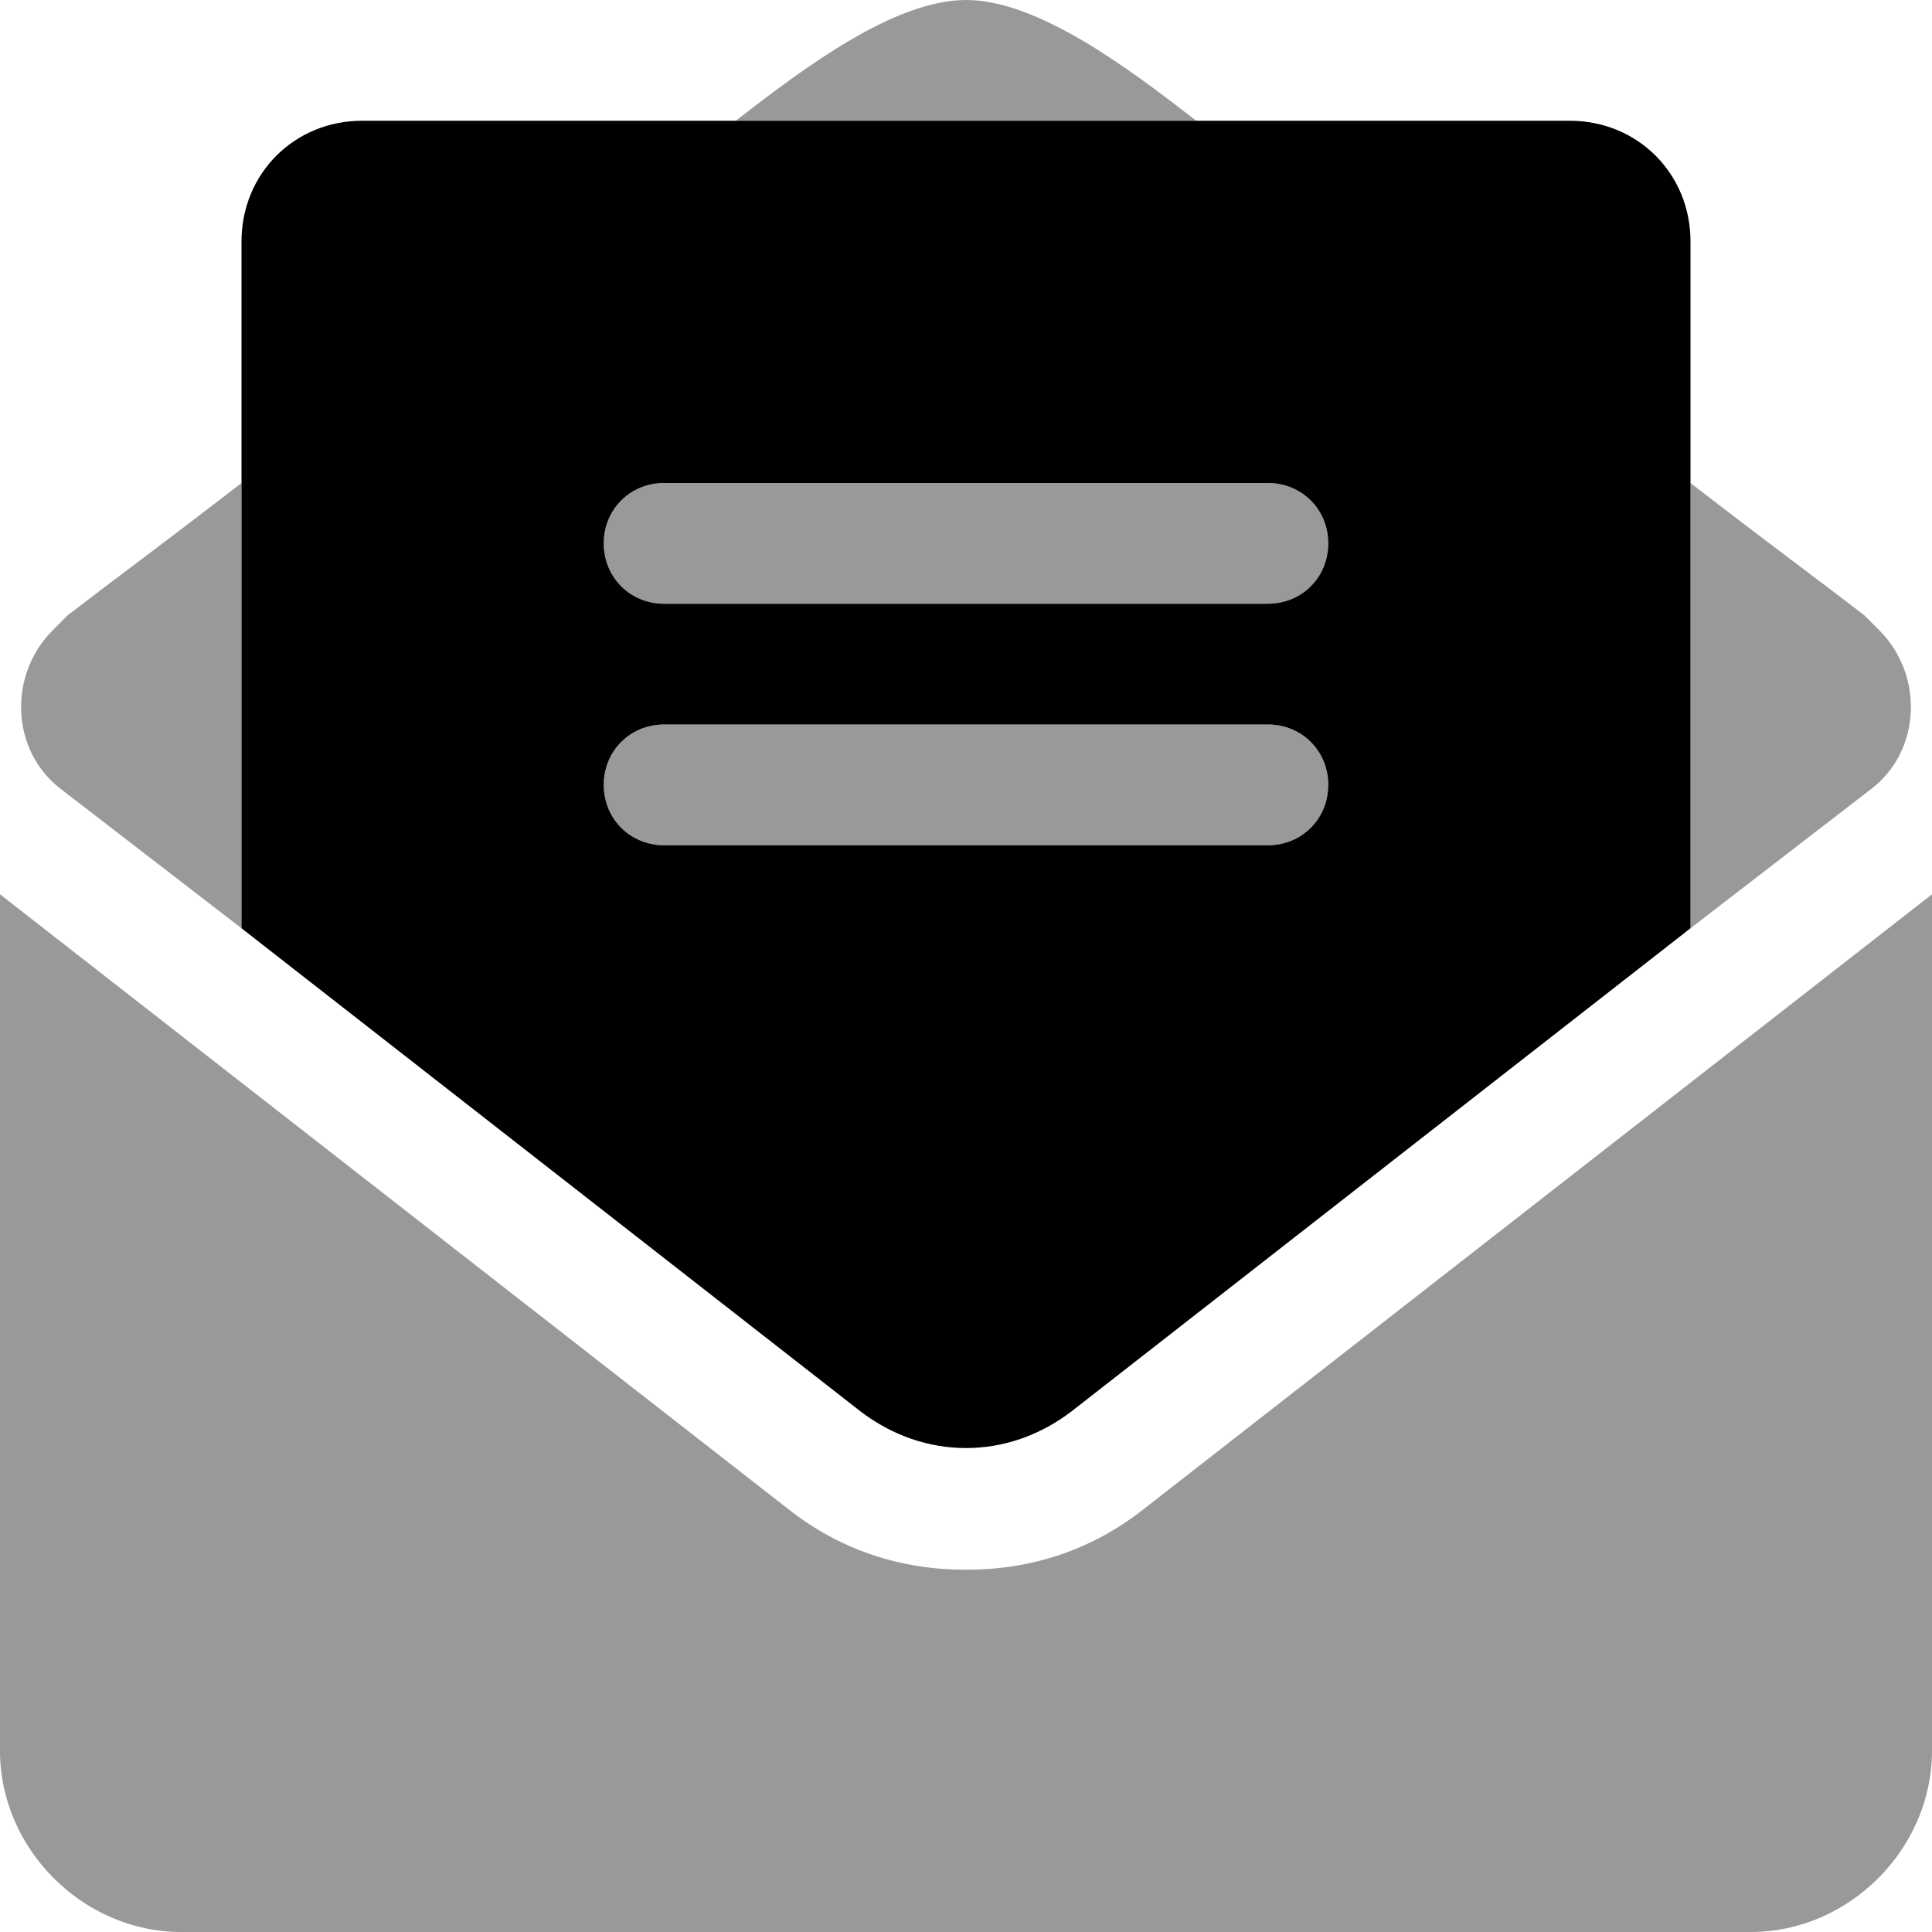 <svg xmlns="http://www.w3.org/2000/svg" viewBox="0 0 512 512"><!-- Font Awesome Pro 6.0.0-alpha1 by @fontawesome - https://fontawesome.com License - https://fontawesome.com/license (Commercial License) --><defs><style>.fa-secondary{opacity:.4}</style></defs><path d="M303 400C289 411 273 416 256 416S223 411 209 400L0 237V464C0 490 22 512 48 512H464C490 512 512 490 512 464V237L303 400ZM496 209C509 199 510 179 498 167C497 166 495 164 494 163C481 153 470 145 448 128V246L496 209C496 209 496 209 496 209ZM256 0C256 0 256 0 256 0C256 0 256 0 256 0C237 0 213 18 195 32H317C299 18 275 0 256 0ZM16 209L64 246V128C42 145 31 153 18 163C17 164 15 166 14 167C2 179 3 199 16 209C16 209 16 209 16 209ZM176 224H336C345 224 352 217 352 208C352 199 345 192 336 192H176C167 192 160 199 160 208C160 217 167 224 176 224ZM176 160H336C345 160 352 153 352 144C352 135 345 128 336 128H176C167 128 160 135 160 144C160 153 167 160 176 160Z" class="fa-secondary"/><path d="M416 32H96C78 32 64 46 64 64V246L228 374C245 387 267 387 284 374L448 246V64C448 46 434 32 416 32ZM336 224H176C167 224 160 217 160 208C160 199 167 192 176 192H336C345 192 352 199 352 208C352 217 345 224 336 224ZM336 160H176C167 160 160 153 160 144C160 135 167 128 176 128H336C345 128 352 135 352 144C352 153 345 160 336 160Z" class="fa-primary"/></svg>